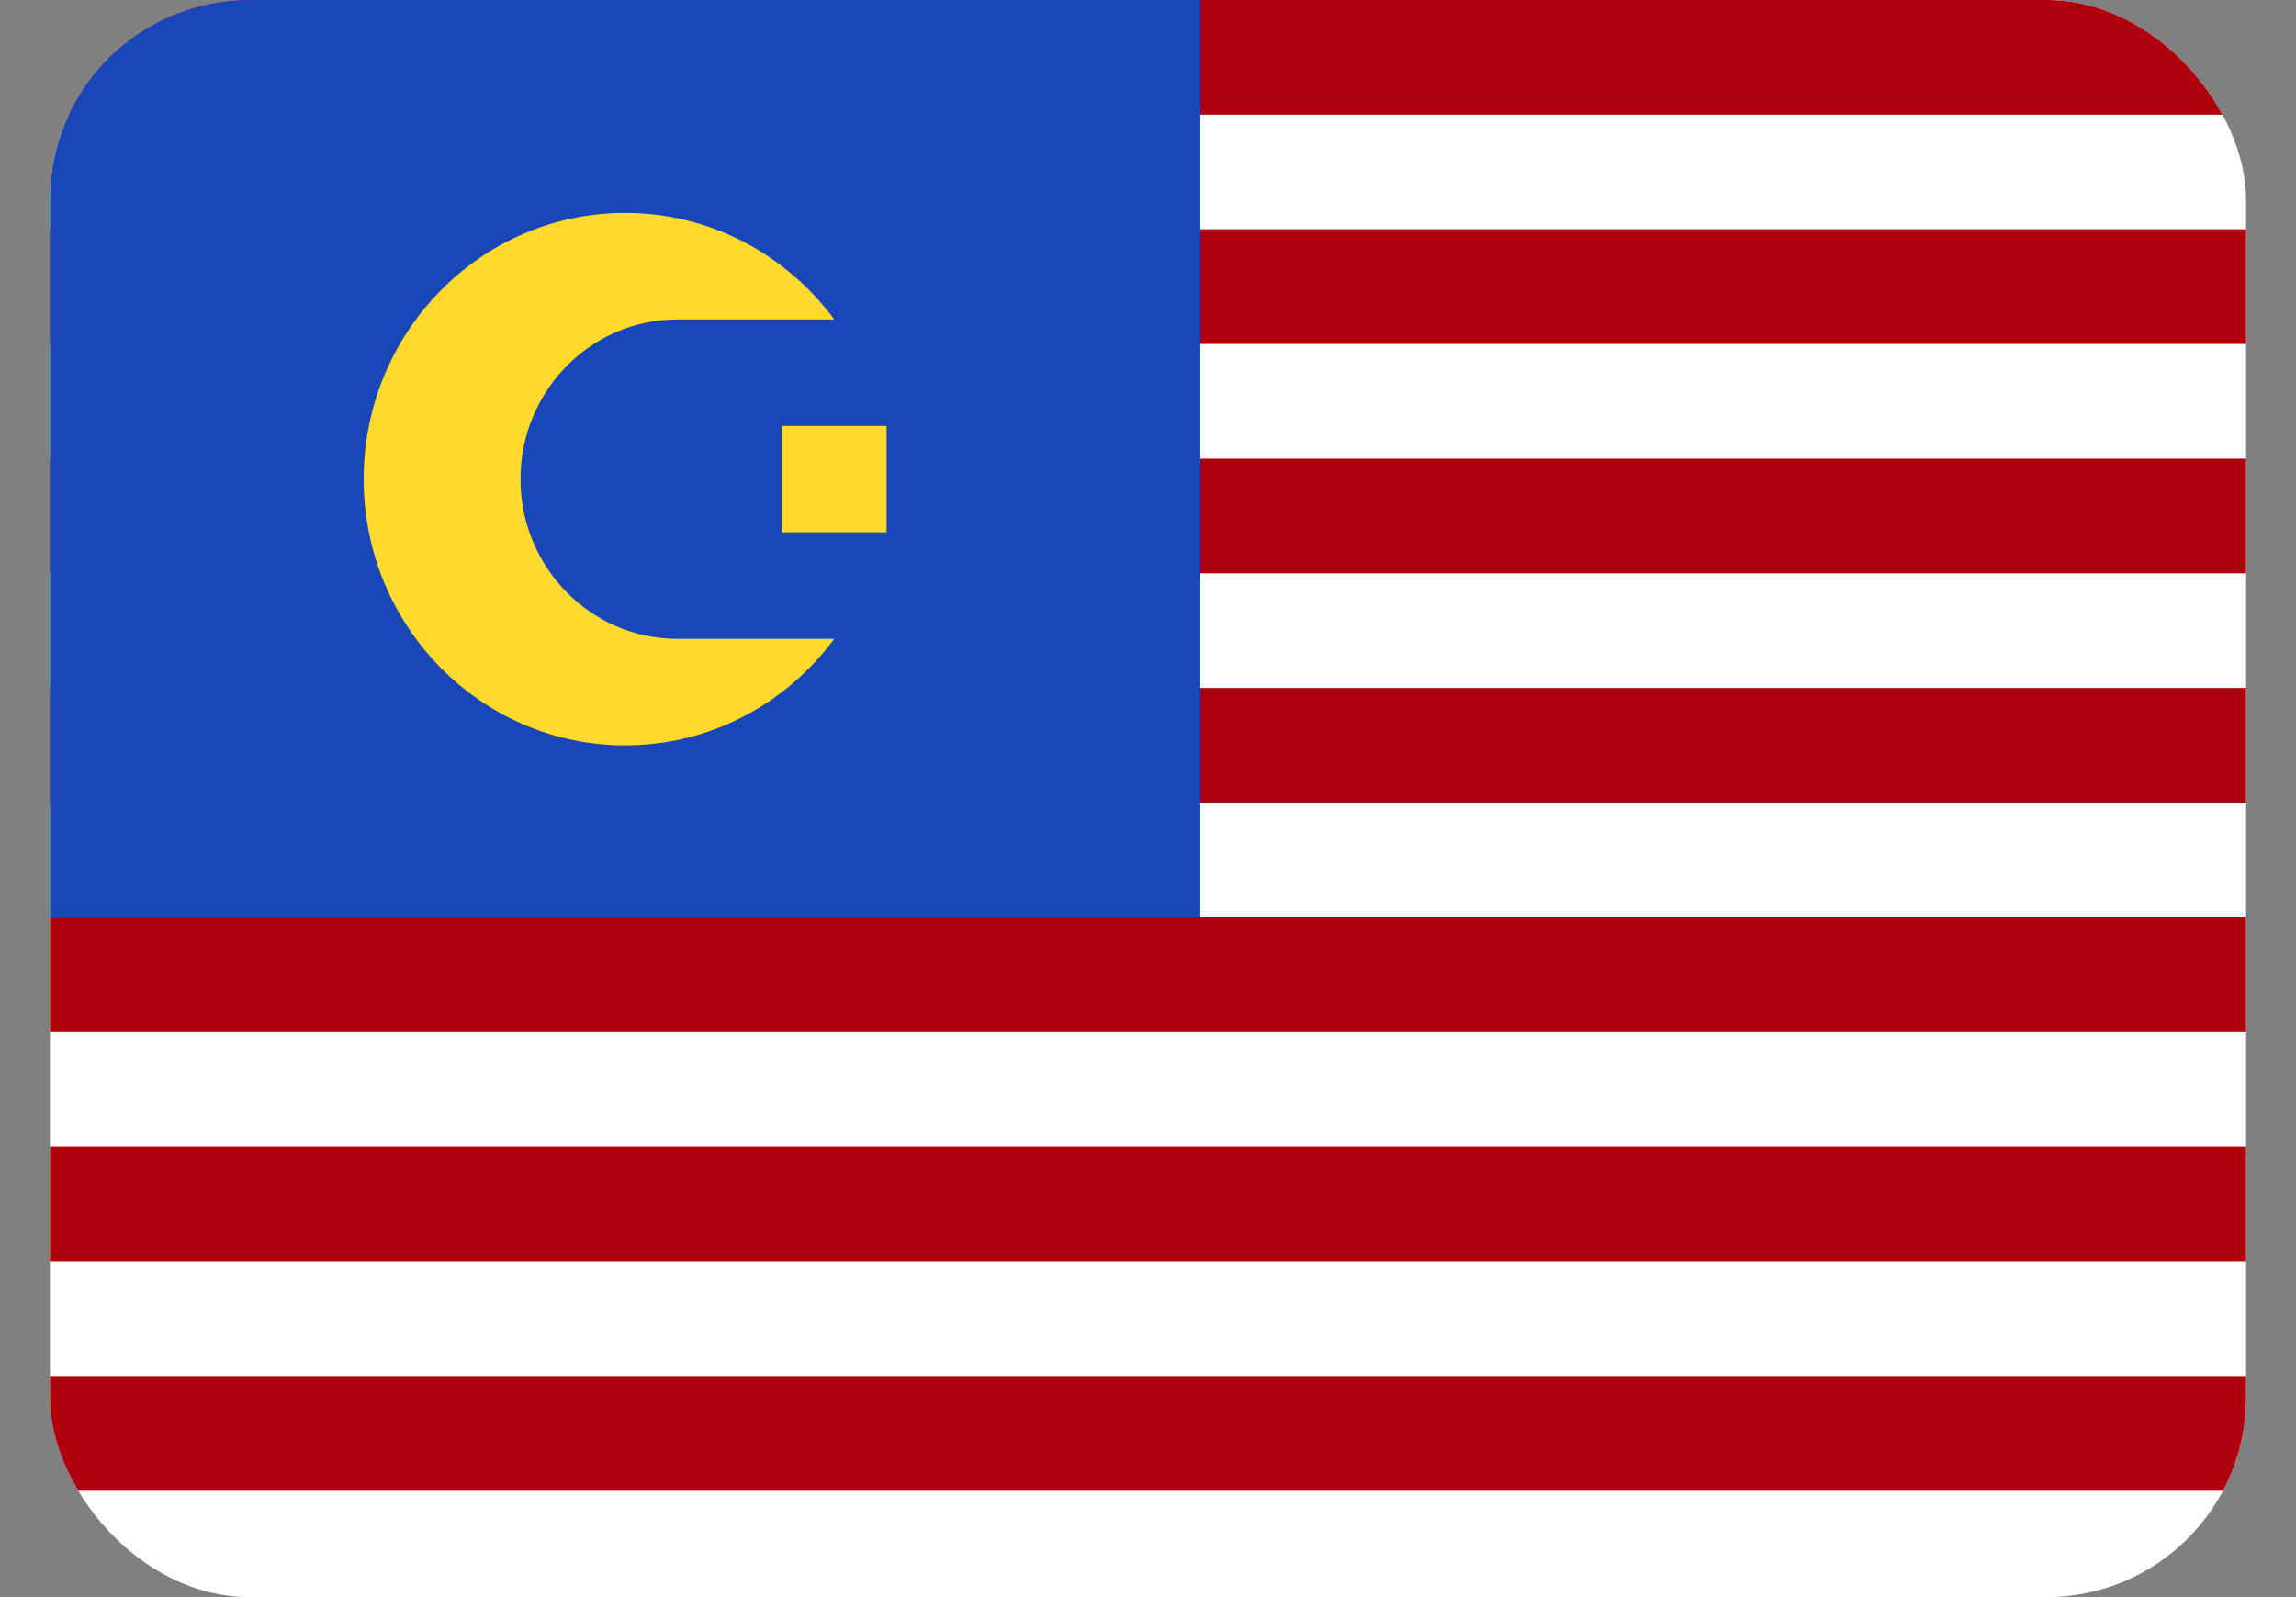 <svg width="23" height="16" viewBox="0 0 23 16" fill="none" xmlns="http://www.w3.org/2000/svg">
<rect x="0" y="0" width="23" height="16" fill="#808080" stroke="none"/>
<g clip-path="url(#clip0_3001_7623)">
<rect x="0.5" width="22" height="16" rx="2" fill="white"/>
<rect x="0.5" width="22" height="1.149" fill="#AF010D"/>
<rect x="0.5" y="2.297" width="22" height="1.149" fill="#AF010D"/>
<rect x="0.5" y="4.595" width="22" height="1.149" fill="#AF010D"/>
<rect x="0.5" y="6.892" width="22" height="1.149" fill="#AF010D"/>
<rect x="0.5" y="9.19" width="22" height="1.149" fill="#AF010D"/>
<rect x="0.5" y="11.487" width="22" height="1.149" fill="#AF010D"/>
<rect x="0.5" y="13.785" width="22" height="1.149" fill="#AF010D"/>
<path fill-rule="evenodd" clip-rule="evenodd" d="M0.5 0H12.024V9.195H0.5V0Z" fill="#1A47B8"/>
<path fill-rule="evenodd" clip-rule="evenodd" d="M7.833 4.267H8.881V5.333H7.833V4.267Z" fill="#FFDA2C"/>
<path fill-rule="evenodd" clip-rule="evenodd" d="M8.357 6.4C7.879 7.047 7.119 7.467 6.262 7.467C4.816 7.467 3.643 6.272 3.643 4.8C3.643 3.328 4.816 2.133 6.262 2.133C7.119 2.133 7.879 2.553 8.357 3.2H6.785C5.918 3.2 5.214 3.917 5.214 4.8C5.214 5.683 5.918 6.4 6.785 6.4H8.357Z" fill="#FFDA2C"/>
</g>
<defs>
<clipPath id="clip0_3001_7623">
<rect x="0.5" width="22" height="16" rx="2" fill="white"/>
</clipPath>
</defs>
</svg>
